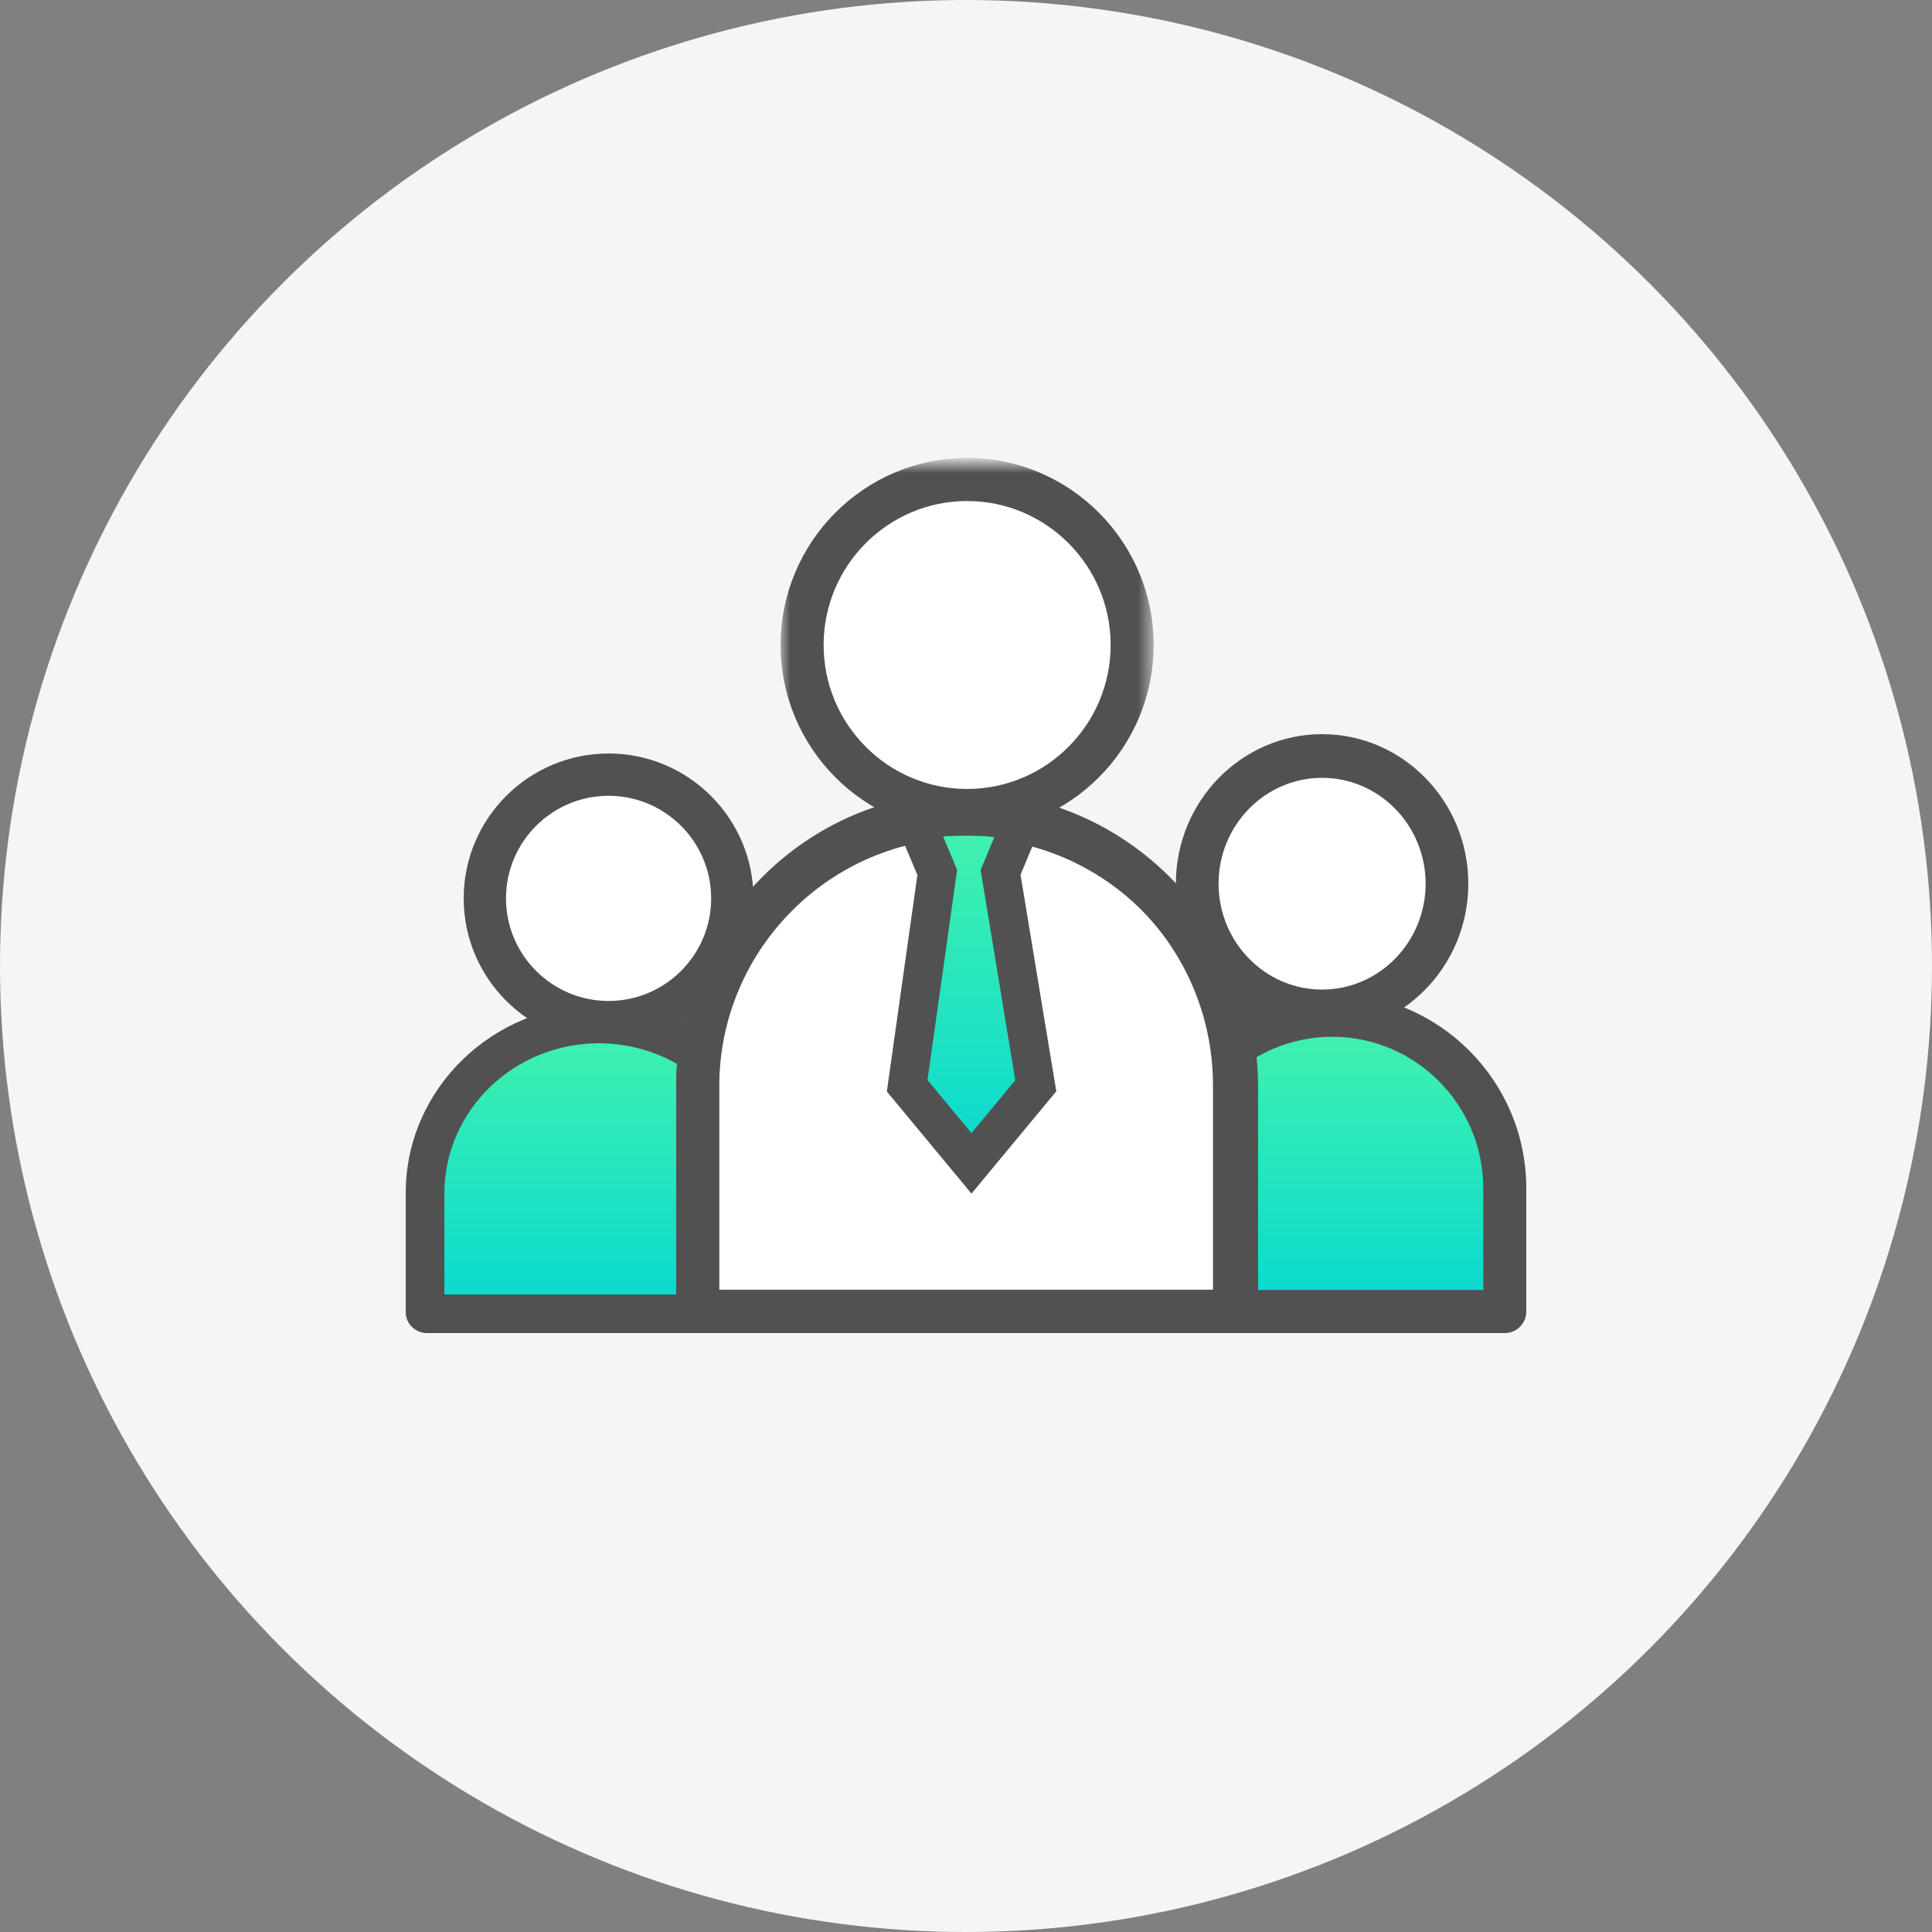 <?xml version="1.0" encoding="UTF-8"?>
<svg width="100px" height="100px" viewBox="0 0 100 100" version="1.1" xmlns="http://www.w3.org/2000/svg" xmlns:xlink="http://www.w3.org/1999/xlink">
    <rect x="0" y="0" width="100" height="100" fill="#808080" stroke="none"/>
    <title>76EE6089-9EBB-45BC-BF50-499EDB730B51</title>
    <defs>
        <linearGradient x1="50%" y1="0%" x2="50%" y2="100%" id="linearGradient-1">
            <stop stop-color="#44F3AC" offset="0%"></stop>
            <stop stop-color="#08D9D0" offset="100%"></stop>
        </linearGradient>
        <path d="M0,8.764 L0,15 L18,15 L18,8.764 C18,3.924 13.97,0 9,0 L9,0 C4.03,0 0,3.924 0,8.764" id="path-2"></path>
        <polygon id="path-4" points="0 0 19.309 0 19.309 19.37 0 19.37"></polygon>
        <path d="M0.589,0.228 L1.865,3.344 L0,14.115 L2.999,18 L6,14.115 L4.135,3.344 L5.413,0.228 C4.627,0.087 3.824,0 2.999,0 L2.999,0 C2.176,0 1.373,0.087 0.589,0.228" id="path-6"></path>
        <linearGradient x1="50%" y1="0%" x2="50%" y2="100%" id="linearGradient-8">
            <stop stop-color="#44F3AC" offset="0%"></stop>
            <stop stop-color="#08D9D0" offset="100%"></stop>
        </linearGradient>
    </defs>
    <g id="New_MyPage" stroke="none" stroke-width="1" fill="none" fill-rule="evenodd">
        <g id="My-Page_07_My_Foundation_최종" transform="translate(-650, -691)">
            <g id="Contents" transform="translate(650, 162)">
                <g id="icon_100px_fs_03" transform="translate(0, 529)">
                    <circle id="Oval" fill="#F5F5F5" cx="50" cy="50" r="50"></circle>
                    <g id="Group-37" transform="translate(21, 24)">
                        <g id="Group-5" transform="translate(3, 15)">
                            <path d="M13.905,7.499 C13.905,11.037 11.037,13.905 7.5,13.905 C3.962,13.905 1.095,11.037 1.095,7.499 C1.095,3.962 3.962,1.095 7.5,1.095 C11.037,1.095 13.905,3.962 13.905,7.499" id="Fill-1" fill="#FFFFFF"></path>
                            <path d="M7.5,2.19 C4.572,2.19 2.19,4.572 2.19,7.499 C2.19,10.428 4.572,12.81 7.5,12.81 C10.428,12.81 12.81,10.428 12.81,7.499 C12.81,4.572 10.428,2.19 7.5,2.19 M7.5,15 C3.364,15 0,11.635 0,7.499 C0,3.364 3.364,0 7.5,0 C11.635,0 15,3.364 15,7.499 C15,11.635 11.635,15 7.5,15" id="Fill-3" fill="#515151"></path>
                        </g>
                        <g id="Group-8" transform="translate(0.983, 28.941)">
                            <path d="M0.017,14.943 C-0.253,4.354 2.747,-0.607 9.016,0.059 C12.619,0.605 14.555,1.271 14.827,2.059 C15.098,2.847 14.866,7.142 14.13,14.943 L0.017,14.943 Z" id="Path-5" fill="url(#linearGradient-1)"></path>
                            <path d="M0.017,8.823 L0.017,15.059 L18.017,15.059 L18.017,8.823 C18.017,3.983 13.987,0.059 9.016,0.059 L9.016,0.059 C4.046,0.059 0.017,3.983 0.017,8.823" id="Fill-6"></path>
                        </g>
                        <g id="Group-15" transform="translate(0, 14)">
                            <path d="M2,29 L18,29 L18,23.782 C18,19.491 14.411,16 10,16 C5.588,16 2,19.491 2,23.782 L2,29 Z M18.892,31 L1.108,31 C0.496,31 0,30.516 0,29.92 L0,23.751 C0,18.374 4.486,14 10,14 C15.514,14 20,18.374 20,23.751 L20,29.92 C20,30.516 19.504,31 18.892,31 L18.892,31 Z" id="Fill-9" fill="#515151"></path>
                            <path d="M53.895,7.739 C53.895,11.39 51.001,14.35 47.432,14.35 C43.862,14.35 40.968,11.39 40.968,7.739 C40.968,4.089 43.862,1.13 47.432,1.13 C51.001,1.13 53.895,4.089 53.895,7.739" id="Fill-11" fill="#FFFFFF"></path>
                            <path d="M47.432,2.26 C44.477,2.26 42.073,4.718 42.073,7.739 C42.073,10.761 44.477,13.22 47.432,13.22 C50.386,13.22 52.79,10.761 52.79,7.739 C52.79,4.718 50.386,2.26 47.432,2.26 M47.432,15.479 C43.258,15.479 39.863,12.007 39.863,7.739 C39.863,3.472 43.258,0 47.432,0 C51.605,0 55,3.472 55,7.739 C55,12.007 51.605,15.479 47.432,15.479" id="Fill-13" fill="#515151"></path>
                        </g>
                        <g id="Group-18" transform="translate(39, 29)">
                            <mask id="mask-3" fill="white">
                                <use xlink:href="#path-2"></use>
                            </mask>
                            <g id="Clip-17"></g>
                            <path d="M0,8.764 L0,15 L18,15 L18,8.764 C18,3.924 13.97,0 9,0 L9,0 C4.03,0 0,3.924 0,8.764" id="Fill-16" mask="url(#mask-3)"></path>
                        </g>
                        <g id="Group-31" transform="translate(14, 0)">
                            <g id="Group-21" transform="translate(23.909, 27.43)">
                                <path d="M4.091,16.453 C3.821,5.864 6.821,0.903 13.091,1.57 C16.693,2.115 18.63,2.782 18.901,3.57 C19.172,4.358 18.94,8.652 18.204,16.453 L4.091,16.453 Z" id="Path-5" fill="url(#linearGradient-1)" transform="translate(11.542, 8.982) scale(-1, 1) translate(-11.542, -8.982) "></path>
                                <path d="M2.226,15.337 L17.865,15.337 L17.865,10.078 C17.865,5.752 14.357,2.233 10.046,2.233 C5.734,2.233 2.226,5.752 2.226,10.078 L2.226,15.337 Z M18.978,17.57 L1.113,17.57 C0.498,17.57 0,17.07 0,16.453 L0,10.078 C0,4.521 4.506,0 10.046,0 C15.585,0 20.091,4.521 20.091,10.078 L20.091,16.453 C20.091,17.07 19.593,17.57 18.978,17.57 L18.978,17.57 Z" id="Fill-19" fill="#515151"></path>
                            </g>
                            <path d="M23.6,9.685 C23.6,14.417 19.776,18.254 15.058,18.254 C10.341,18.254 6.517,14.417 6.517,9.685 C6.517,4.952 10.341,1.116 15.058,1.116 C19.776,1.116 23.6,4.952 23.6,9.685" id="Fill-22" fill="#FFFFFF"></path>
                            <g id="Group-26" transform="translate(5.404, 0)">
                                <mask id="mask-5" fill="white">
                                    <use xlink:href="#path-4"></use>
                                </mask>
                                <g id="Clip-25"></g>
                                <path d="M9.654,1.933 C5.558,1.933 2.226,5.276 2.226,9.385 C2.226,13.494 5.558,16.837 9.654,16.837 C13.75,16.837 17.083,13.494 17.083,9.385 C17.083,5.276 13.75,1.933 9.654,1.933 M9.654,19.07 C4.331,19.07 2.85993451e-13,14.726 2.85993451e-13,9.385 C2.85993451e-13,4.045 4.331,-0.3 9.654,-0.3 C14.978,-0.3 19.309,4.045 19.309,9.385 C19.309,14.726 14.978,19.07 9.654,19.07" id="Fill-24" fill="#515151" mask="url(#mask-5)"></path>
                            </g>
                            <path d="M29.005,32.245 C29.005,24.518 22.761,18.254 15.058,18.254 C7.357,18.254 1.113,24.518 1.113,32.245 L1.113,43.883 L29.005,43.883 L29.005,32.245 Z" id="Fill-27" fill="#FFFFFF"></path>
                            <path d="M2.226,42.767 L27.892,42.767 L27.892,32.245 C27.892,25.146 22.135,19.37 15.058,19.37 C7.983,19.37 2.226,25.146 2.226,32.245 L2.226,42.767 Z M29.005,45 L1.113,45 C0.498,45 0,44.5 0,43.883 L0,32.245 C0,23.914 6.755,17.137 15.058,17.137 C23.362,17.137 30.118,23.914 30.118,32.245 L30.118,43.883 C30.118,44.5 29.62,45 29.005,45 L29.005,45 Z" id="Fill-29" fill="#515151"></path>
                        </g>
                        <g id="Group-34" transform="translate(26, 20)">
                            <mask id="mask-7" fill="white">
                                <use xlink:href="#path-6"></use>
                            </mask>
                            <g id="Clip-33"></g>
                            <path d="M0.589,0.228 L1.865,3.344 L0,14.115 L2.999,18 L6,14.115 L4.135,3.344 L5.413,0.228 C4.627,0.087 3.824,0 2.999,0 L2.999,0 C2.176,0 1.373,0.087 0.589,0.228" id="Fill-32" mask="url(#mask-7)"></path>
                        </g>
                        <polygon id="Path-4" stroke="#515151" stroke-width="2" fill="url(#linearGradient-8)" points="26.29 18.254 27.513 21.154 25.955 32.199 29.284 36.215 32.612 32.199 30.789 21.154 32 18.254"></polygon>
                        <path d="M16.217,42.756 L41.783,42.756 L41.783,32.182 C41.783,25.048 36.048,19.244 28.999,19.244 C21.951,19.244 16.217,25.048 16.217,32.182 L16.217,42.756 Z M42.891,45 L15.109,45 C14.496,45 14,44.498 14,43.878 L14,32.182 C14,23.81 20.729,17 28.999,17 C37.271,17 44,23.81 44,32.182 L44,43.878 C44,44.498 43.504,45 42.891,45 L42.891,45 Z" id="Fill-35" fill="#515151"></path>
                    </g>
                </g>
            </g>
        </g>
    </g>
</svg>